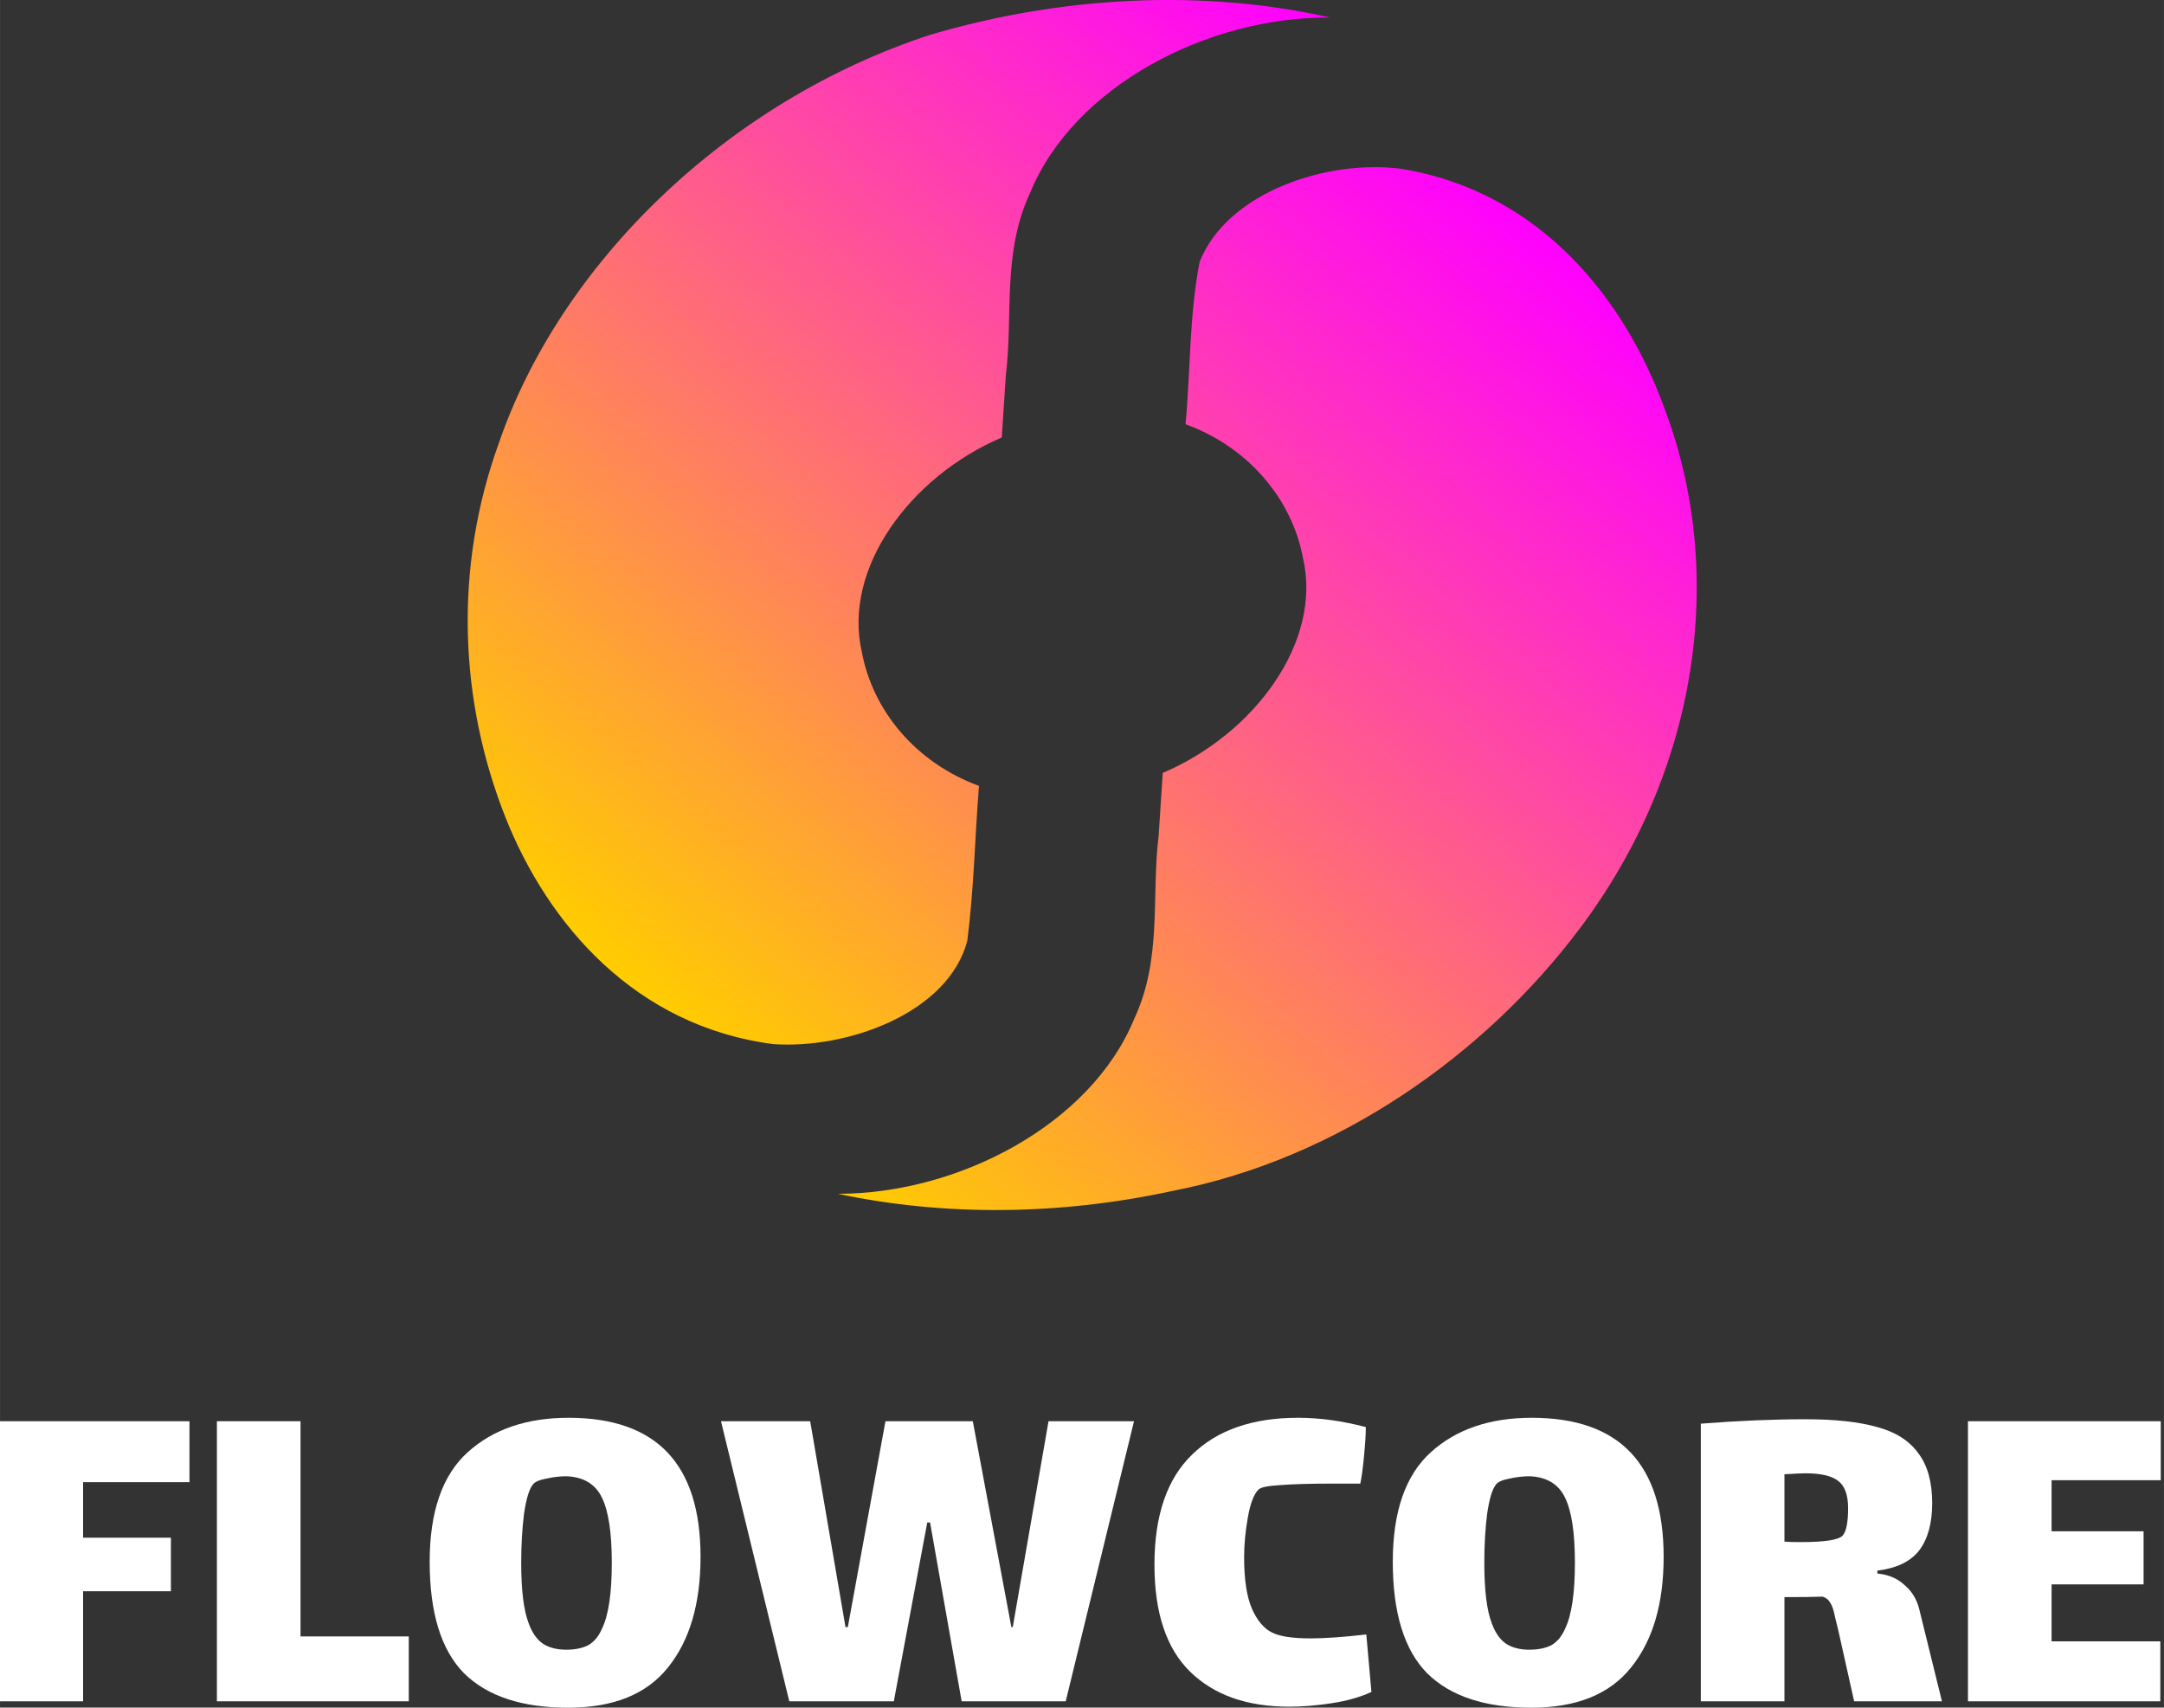 <?xml version="1.0" encoding="UTF-8" standalone="no"?>
<!-- Created with Inkscape (http://www.inkscape.org/) -->

<svg
   width="46.01mm"
   height="36.303mm"
   viewBox="0 0 173.894 137.209"
   version="1.1"
   id="svg213"
   sodipodi:docname="flowcore-logo-25jan2024-textbelow-transparent.svg"
   inkscape:version="1.2.2 (b0a8486, 2022-12-01)"
   xmlns:inkscape="http://www.inkscape.org/namespaces/inkscape"
   xmlns:sodipodi="http://sodipodi.sourceforge.net/DTD/sodipodi-0.dtd"
   xmlns:xlink="http://www.w3.org/1999/xlink"
   xmlns="http://www.w3.org/2000/svg"
   xmlns:svg="http://www.w3.org/2000/svg">
  <rect x="0" y="0" width="173.894" height="137.209" fill="#333333" stroke="none"/>
  <sodipodi:namedview
     id="namedview25"
     pagecolor="#ffffff"
     bordercolor="#000000"
     borderopacity="0.25"
     inkscape:showpageshadow="2"
     inkscape:pageopacity="0.0"
     inkscape:pagecheckerboard="0"
     inkscape:deskcolor="#d1d1d1"
     inkscape:document-units="mm"
     showgrid="false"
     inkscape:zoom="1.0289025"
     inkscape:cx="164.73864"
     inkscape:cy="383.41824"
     inkscape:window-width="1390"
     inkscape:window-height="1205"
     inkscape:window-x="0"
     inkscape:window-y="25"
     inkscape:window-maximized="0"
     inkscape:current-layer="svg213" />
  <defs
     id="defs210">
    <linearGradient
       id="linearGradient2476">
      <stop
         style="stop-color:#ffcc00;stop-opacity:1;"
         offset="0"
         id="stop2472" />
      <stop
         style="stop-color:#ff00ff;stop-opacity:1;"
         offset="1"
         id="stop2474" />
    </linearGradient>
    <linearGradient
       id="linearGradient310">
      <stop
         style="stop-color:#ff00ff;stop-opacity:1"
         offset="0"
         id="stop306" />
      <stop
         style="stop-color:#ffcc00;stop-opacity:1"
         offset="1"
         id="stop308" />
    </linearGradient>
    <linearGradient
       xlink:href="#linearGradient310"
       id="linearGradient312"
       x1="350.554"
       y1="37.988"
       x2="68.645"
       y2="387.209"
       gradientUnits="userSpaceOnUse" />
    <linearGradient
       xlink:href="#linearGradient2476"
       id="linearGradient2478"
       x1="159.949"
       y1="473.181"
       x2="445.19"
       y2="124.627"
       gradientUnits="userSpaceOnUse" />
  </defs>
  <g
     id="layer1"
     transform="matrix(0.497,0,0,0.497,-498.019,-54.872)">
    <g
       id="g9833"
       transform="matrix(0.414,0,0,0.437,1071.044,96.349)">
      <path
         style="display:inline;fill:url(#linearGradient2478);fill-opacity:1;stroke-width:11.847"
         d="m 160.605,473.828 c 47.258,-0.003 98.855,-25.77 115.71,-64.734 11.026,-22.356 6.612,-45.185 9.541,-67.837 0.532,-7.714 1.065,-15.428 1.597,-23.141 36.032,-14.544 62.321,-48.625 54.786,-79.44 -4.325,-21.897 -21.278,-41.062 -45.88,-49.561 1.972,-20.008 1.407,-40.04 5.486,-60.025 10.746,-25.886 50.145,-38.144 78.952,-34.446 54.663,8.653 87.482,48.658 102.941,89.469 23.76,60.319 13.202,132.902 -33.519,191.69 -36.566,46.146 -94.039,85.035 -158.75,96.923 -43.955,9.078 -89.306,9.491 -130.863,1.102 z"
         id="path3974" />
      <path
         style="display:inline;fill:url(#linearGradient312);fill-opacity:1;stroke-width:11.847"
         d="M 28.196,196.021 C 52.13,130.104 116.679,69.815 196.651,45.036 248.316,30.606 303.45,28.05 352.853,38.661 305.187,38.227 252.727,64.029 235.693,103.422 c -11.039,22.378 -6.606,45.231 -9.546,67.907 -0.522,7.563 -1.044,15.126 -1.566,22.689 -35.949,14.563 -62.152,48.58 -54.654,79.345 4.306,21.875 21.212,41.026 45.76,49.553 -1.631,19.102 -1.957,38.194 -4.565,57.3 -7.378,26.682 -46.746,40.155 -75.753,38.231 C 81.417,411.842 47.388,374.091 30.847,334.786 12.856,291.932 10.317,242.759 28.196,196.021 Z"
         id="circle11937" />
    </g>
    <g
       aria-label="FLOWCORE"
       id="text230"
       style="font-size:240px;fill:#ffffff;stroke-width:1.065"
       transform="matrix(0.313,0,0,0.331,928.261,73.864)">
      <path
         d="m 235.461,804.573 h 98.16 v 29.76 h -54.96 v 27.12 h 45.36 v 26.16 h -45.36 v 53.76 h -43.2 z"
         style="font-family:Lalezar;-inkscape-font-specification:Lalezar;fill:#ffffff"
         id="path980" />
      <path
         d="m 347.781,804.573 h 43.2 v 105.12 h 55.92 v 31.68 h -99.12 z"
         style="font-family:Lalezar;-inkscape-font-specification:Lalezar;fill:#ffffff"
         id="path982" />
      <path
         d="m 529.221,944.493 q -35.76,0 -53.76,-16.8 -17.76,-17.04 -17.76,-54.48 0,-36.72 19.68,-53.52 19.68,-16.8 52.08,-16.8 68.16,0 68.16,67.92 0,34.32 -16.8,54 -16.56,19.68 -51.6,19.68 z m -0.96,-28.32 q 6.72,0 11.28,-2.16 4.56,-2.4 7.2,-8.16 5.04,-9.84 5.04,-32.16 0,-21.84 -5.04,-31.68 -5.04,-10.08 -18.48,-10.56 -5.04,0 -10.56,1.2 -5.28,0.96 -6.72,2.88 -2.88,3.36 -4.56,14.4 -1.44,10.8 -1.44,23.76 0,20.16 3.84,29.52 2.64,6.96 7.44,10.08 4.8,2.88 12,2.88 z"
         style="font-family:Lalezar;-inkscape-font-specification:Lalezar;fill:#ffffff"
         id="path984" />
      <path
         d="m 697.461,941.373 h -54 l -35.28,-136.8 h 46.08 l 18.24,100.56 h 1.2 l 19.44,-100.56 h 45.12 l 19.92,100.56 h 0.72 l 18.48,-100.56 h 44.16 l -35.28,136.8 h -53.76 l -16.32,-87.36 h -1.44 z"
         style="font-family:Lalezar;-inkscape-font-specification:Lalezar;fill:#ffffff"
         id="path986" />
      <path
         d="m 944.181,936.813 q -8.88,3.84 -20.64,5.52 -11.76,1.68 -21.84,1.68 -32.64,0 -51.12,-17.04 -18.48,-17.04 -18.48,-52.32 0,-36 19.44,-53.76 19.44,-18 54.72,-18 16.8,0 35.04,4.56 0,4.8 -0.96,14.4 -0.96,9.36 -1.92,13.2 h -15.12 q -16.56,0 -26.16,0.72 -9.36,0.48 -11.28,2.16 -3.6,3.36 -5.52,13.68 -1.92,10.08 -1.92,19.44 0,16.32 4.08,25.2 4.08,8.64 10.32,11.52 6,2.88 19.92,2.88 11.04,0 28.8,-1.92 z"
         style="font-family:Lalezar;-inkscape-font-specification:Lalezar;fill:#ffffff"
         id="path988" />
      <path
         d="m 1026.74,944.493 q -35.76,0 -53.76,-16.8 -17.76,-17.04 -17.76,-54.48 0,-36.72 19.68,-53.52 19.68,-16.8 52.08,-16.8 68.16,0 68.16,67.92 0,34.32 -16.8,54 -16.56,19.68 -51.6,19.68 z m -0.96,-28.32 q 6.72,0 11.28,-2.16 4.56,-2.4 7.2,-8.16 5.04,-9.84 5.04,-32.16 0,-21.84 -5.04,-31.68 -5.04,-10.08 -18.48,-10.56 -5.04,0 -10.56,1.2 -5.28,0.96 -6.72,2.88 -2.88,3.36 -4.56,14.4 -1.44,10.8 -1.44,23.76 0,20.16 3.84,29.52 2.64,6.96 7.44,10.08 4.8,2.88 12,2.88 z"
         style="font-family:Lalezar;-inkscape-font-specification:Lalezar;fill:#ffffff"
         id="path990" />
      <path
         d="m 1238.9,941.373 h -45.36 l -8.16,-34.56 q -0.48,-1.92 -1.68,-6.48 -0.96,-4.8 -2.4,-6.96 -1.44,-2.4 -4.08,-3.12 -6.72,0.24 -19.68,0.24 v 50.88 h -43.2 v -135.6 q 29.04,-2.16 54.24,-2.16 22.8,0 36.96,3.84 14.16,3.6 21.12,12.72 7.2,8.88 7.2,24.48 0,14.64 -6.72,23.04 -6.72,8.16 -21.6,9.84 v 1.44 q 8.4,0.72 13.92,5.52 5.76,4.56 7.68,11.76 z m -81.36,-78 q 2.16,0.24 8.4,0.24 18.48,0 21.6,-3.12 2.88,-2.88 2.88,-13.44 0,-9.84 -5.28,-13.44 -5.04,-3.6 -16.8,-3.6 -2.64,0 -10.8,0.48 z"
         style="font-family:Lalezar;-inkscape-font-specification:Lalezar;fill:#ffffff"
         id="path992" />
      <path
         d="m 1252.34,804.573 h 99.6 v 28.8 h -56.4 v 24.96 h 47.52 v 25.92 h -47.52 v 27.84 h 56.16 v 29.28 h -99.36 z"
         style="font-family:Lalezar;-inkscape-font-specification:Lalezar;fill:#ffffff"
         id="path994" />
    </g>
  </g>
</svg>
